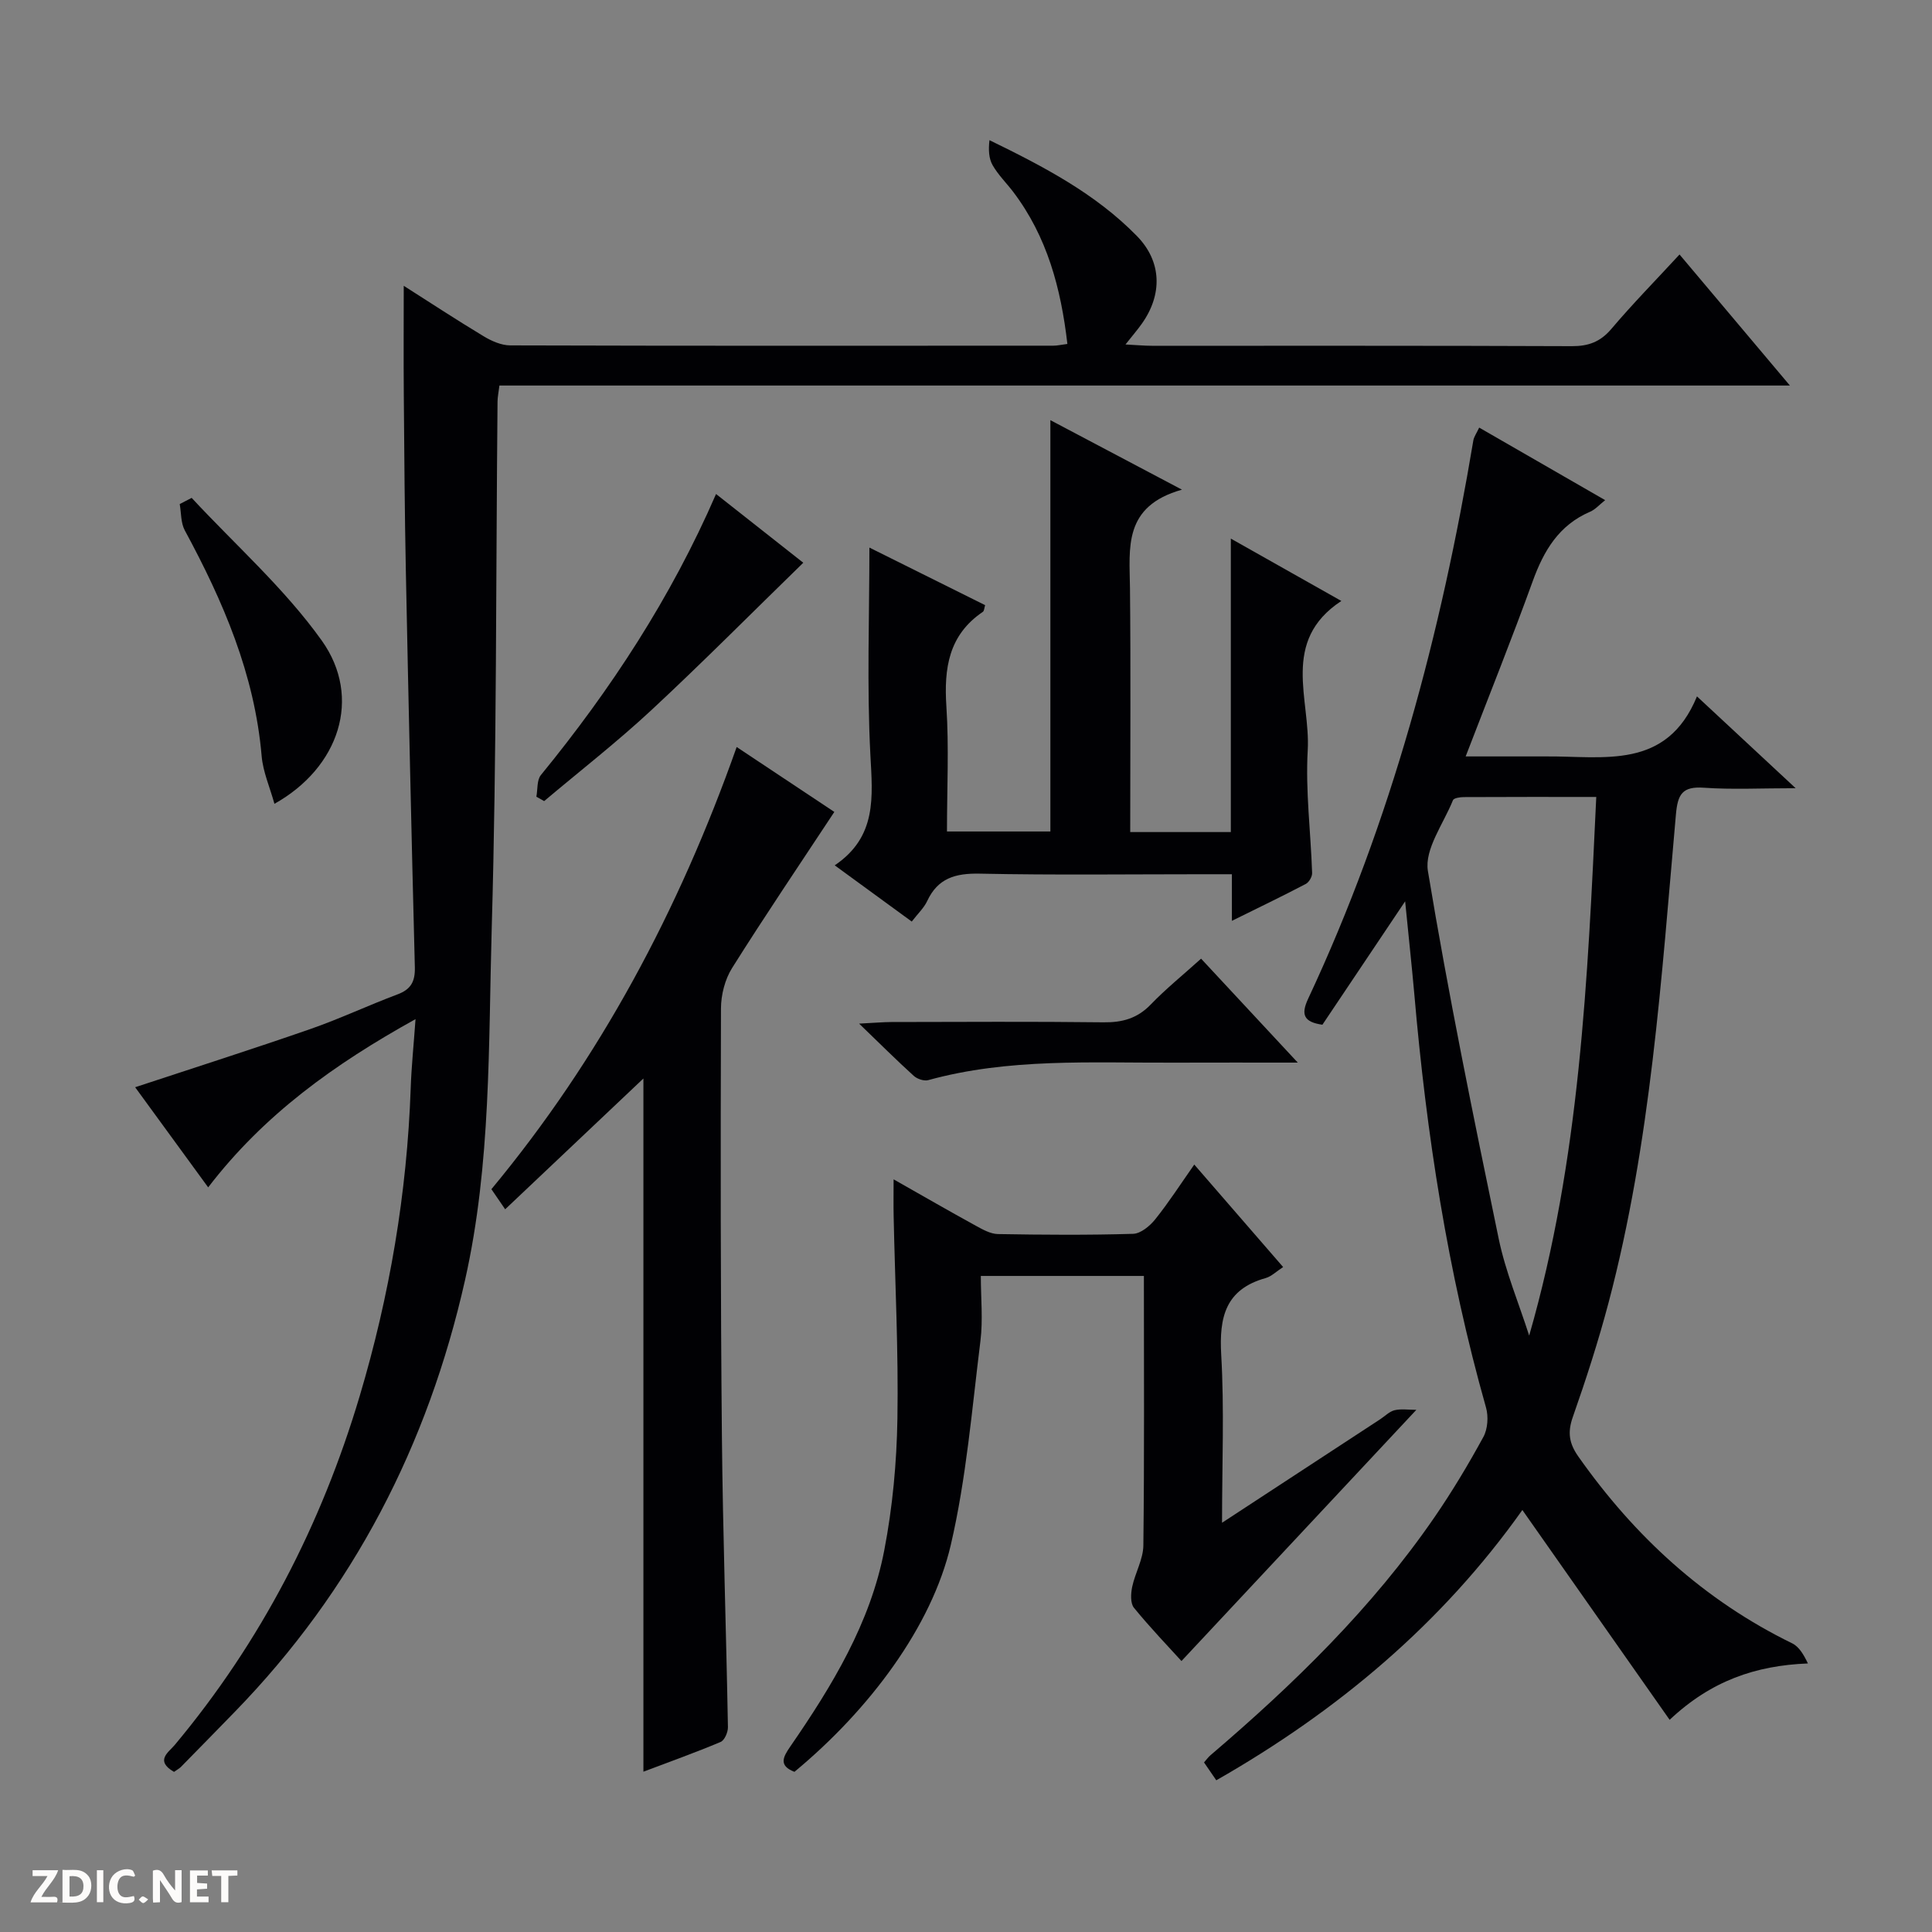 <svg enable-background="new 0 0 400 400" viewBox="0 0 400 400" xmlns="http://www.w3.org/2000/svg"><rect x="0" y="0" width="400" height="400" fill="#808080" stroke="none"/><g fill="#fcfbfa"><path d="m37.59 393.81c-.92.31-1.52.05-2-.78-.7-1.2-1.52-2.34-2.47-3.78v4.59c-.55.03-.95.05-1.41.07-.03-.37-.06-.64-.06-.91 0-1.91 0-3.81 0-5.7 1.13-.41 1.77-.03 2.29.91.62 1.11 1.38 2.14 2.31 3.19v-4.2h1.35v6.61z"/><path d="m12.94 393.88v-6.75c1.9.19 3.93-.54 5.37 1.29.8 1.01.78 2.88.03 3.97-1.37 1.97-3.4 1.51-6.4 1.49m2.45-1.22c2.04.12 2.92-.58 2.89-2.21-.03-1.51-.98-2.19-2.89-2z"/><path d="m11.81 393.87h-5.49c.68-2.18 2.47-3.48 3.51-5.45h-3.08v-1.21h5.29c-.71 2.13-2.44 3.48-3.47 5.51.86 0 1.63.04 2.39-.01.79-.05 1.14.21.85 1.16"/><path d="m39.33 393.86v-6.61h3.7v1.07h-2.22v1.52c.68.04 1.34.09 2.07.13v1.07c-.72.05-1.38.09-2.1.14v1.48h2.4v1.19h-3.85z"/><path d="m27.71 388.56c-1.15-.3-2.46-.61-3.1.64-.37.73-.41 1.93-.06 2.67.63 1.35 1.99.93 3.17.68.35.94-.01 1.32-.93 1.46-1.62.25-3.05-.27-3.76-1.48-.73-1.24-.6-3.03.31-4.17.88-1.11 2.71-1.7 4-1.16.32.13.44.74.65 1.12-.1.08-.19.16-.28.24"/><path d="m49.15 387.24v1.07c-.59.02-1.17.05-1.87.08v5.44h-1.48v-5.44h-1.85c-.05-.4-.08-.73-.13-1.15z"/><path d="m20.06 387.21h1.33v6.62h-1.33z"/><path d="m30.68 393.25c-.39.38-.8.79-1.05.76-.32-.05-.6-.45-.9-.7.26-.24.51-.64.8-.67.29-.04.62.3 1.15.61"/></g><path d="m36.03 366.85c-4.04-2.33-1.1-4.07.16-5.59 17.86-21.38 30.35-45.62 38.28-72.22 6.19-20.77 9.8-42.01 10.56-63.71.15-4.43.61-8.85 1-14.33-16.84 9.34-31.38 19.77-42.93 34.83-5.15-7.06-10.08-13.81-15.12-20.73 12.47-4.12 24.43-7.93 36.28-12.05 6.1-2.12 11.97-4.9 18.03-7.17 2.79-1.04 3.67-2.66 3.6-5.61-.7-27.28-1.31-54.57-1.86-81.85-.25-12.32-.33-24.65-.43-36.98-.06-7.28-.01-14.56-.01-22.27 5.44 3.46 10.93 7.07 16.56 10.46 1.63.98 3.64 1.87 5.48 1.88 37.49.11 74.98.08 112.46.06.81 0 1.62-.2 2.9-.36-1.33-11.49-4.18-22.21-11.22-31.49-1.41-1.85-3.12-3.52-4.26-5.52-.8-1.4-.88-3.22-.65-5.18 11.25 5.48 21.97 11.09 30.52 19.84 5.19 5.3 5.32 12.13 1.01 18.18-.92 1.29-1.96 2.5-3.37 4.28 2.25.11 3.86.27 5.47.27 28.99.01 57.98-.04 86.97.08 3.45.01 5.9-.91 8.17-3.59 4.4-5.19 9.17-10.05 14.1-15.39 7.5 8.9 14.85 17.63 22.85 27.13-89.6 0-178.27 0-267.18 0-.17 1.41-.38 2.35-.39 3.29-.35 36.3-.16 72.62-1.2 108.9-.7 24.37-.11 48.9-5.52 72.98-7.69 34.22-23.17 64.23-47.69 89.44-3.72 3.82-7.44 7.63-11.18 11.43-.33.32-.79.56-1.39.99z" fill="#010104"/><path d="m290.92 186.61c-6.27 9.34-11.7 17.45-17.13 25.55-3.82-.55-4.52-2.06-2.94-5.41 17.23-36.79 27.51-75.65 34.19-115.57.13-.75.64-1.44 1.21-2.65 8.7 5.01 17.15 9.88 26.08 15.02-1.19.94-2.04 1.94-3.12 2.4-6.46 2.77-9.59 8.06-11.88 14.39-4.28 11.83-8.97 23.5-13.88 36.27h13.6c1 0 2 .01 3 0 11.96-.1 25 2.89 31.29-12.43 7.21 6.71 13.33 12.41 20.43 19.01-7.17 0-13.11.31-18.99-.1-4.46-.31-5.43 1.32-5.8 5.55-3.01 33.89-5.19 67.92-13.93 101.01-2.12 8.02-4.68 15.94-7.43 23.77-1.12 3.19-.73 5.47 1.18 8.17 11.62 16.5 26.02 29.74 44.26 38.65 1.43.7 2.39 2.36 3.25 4.16-10.83.43-20.04 3.58-28.63 11.67-10.28-14.65-20.34-28.99-30.49-43.44-16.61 23.43-38.17 41.58-63.37 55.96-.96-1.41-1.69-2.47-2.54-3.7.5-.57.87-1.09 1.34-1.49 17.27-14.74 33.47-30.5 46.4-49.31 3.66-5.33 7-10.91 10.1-16.59.9-1.65 1.07-4.21.55-6.06-7.95-28.06-12.36-56.72-14.86-85.72-.53-5.94-1.18-11.87-1.89-19.11zm39.57-21.61c-9.49 0-18.46-.02-27.42.03-.78 0-2.06.19-2.25.64-1.95 4.86-5.93 10.16-5.19 14.65 4.22 25.49 9.41 50.83 14.66 76.15 1.42 6.83 4.17 13.37 6.31 20.05 10.51-36.5 12.1-73.63 13.89-111.52z" fill="#010104"/><path d="m234 172.27h20.83c0-20.16 0-40.02 0-60.76 7.96 4.49 15.12 8.53 22.88 12.91-12.66 8.34-6.35 20.44-6.96 30.93-.48 8.42.63 16.92.91 25.39.03.76-.64 1.92-1.31 2.27-4.81 2.52-9.71 4.88-15.3 7.64 0-3.45 0-6.16 0-9.65-2.26 0-4.01 0-5.77 0-15.49 0-30.98.2-46.46-.12-5-.1-8.64.92-10.85 5.66-.67 1.44-1.93 2.6-3.2 4.26-5.24-3.82-10.26-7.49-15.95-11.64 8.79-5.95 7.84-14.19 7.38-22.93-.74-14.21-.2-28.48-.2-42.86 7.62 3.79 15.75 7.84 23.96 11.92-.18.55-.18 1.19-.48 1.39-7.08 4.8-8.06 11.68-7.54 19.6.55 8.45.12 16.96.12 25.87h21.41c0-28.28 0-56.47 0-85.16 8.61 4.55 17.16 9.06 27.24 14.39-12.22 3.44-10.85 12.07-10.76 20.38.17 16.64.05 33.29.05 50.51z" fill="#010104"/><path d="m236.83 264.17c-11.36 0-22.15 0-33.76 0 0 4.59.46 9.08-.08 13.44-1.76 14.13-2.92 28.44-6.14 42.26-3.94 16.88-16.84 34.11-32.37 46.97-3.29-1.28-2.4-3.02-.84-5.27 8.62-12.51 16.54-25.5 19.44-40.61 1.72-8.93 2.57-18.12 2.72-27.22.23-13.97-.49-27.95-.78-41.92-.05-2.28-.01-4.56-.01-7.65 6.12 3.47 11.54 6.6 17.03 9.61 1.42.78 3.03 1.69 4.57 1.72 9.33.16 18.66.23 27.99-.05 1.58-.05 3.48-1.63 4.59-3.02 2.78-3.47 5.2-7.23 8.07-11.32 6.33 7.3 12.28 14.16 18.4 21.22-1.43.92-2.43 1.95-3.62 2.28-8.33 2.33-9.65 8.1-9.2 15.9.65 11.22.17 22.51.17 34.76 11.47-7.51 22.13-14.48 32.79-21.46.97-.64 1.87-1.58 2.94-1.84 1.34-.32 2.81-.08 4.5-.08-16.69 17.85-32.55 34.81-48.63 52.01-2.69-2.97-6.44-6.86-9.84-11.03-.76-.93-.65-2.92-.37-4.3.61-2.91 2.29-5.73 2.32-8.6.22-18.46.11-36.92.11-55.8z" fill="#010104"/><path d="m133.21 223.29c-9.73 9.21-19.09 18.07-28.62 27.08-1.02-1.49-1.76-2.57-2.85-4.16 22.44-27.04 38.79-57.65 50.78-91.55 7.18 4.77 13.99 9.3 20.22 13.44-7.24 10.98-14.39 21.53-21.17 32.32-1.48 2.36-2.29 5.55-2.3 8.36-.09 29.48-.09 58.96.19 88.44.19 20.12.89 40.24 1.25 60.37.02 1.04-.7 2.72-1.51 3.06-5.17 2.18-10.47 4.07-15.99 6.16 0-47.87 0-95.22 0-143.52z" fill="#010104"/><path d="m248.67 198.48c6.65 7.14 12.92 13.89 20.02 21.52-9.46 0-17.71-.02-25.95.01-16.93.06-33.94-.96-50.56 3.62-.87.24-2.29-.24-3-.89-3.53-3.2-6.9-6.56-11.31-10.81 3.19-.16 4.92-.32 6.66-.33 14.65-.02 29.3-.12 43.94.06 3.91.05 7.01-.81 9.79-3.7 3.1-3.22 6.61-6.05 10.41-9.48z" fill="#010104"/><path d="m111.05 164.95c.29-1.52.08-3.44.94-4.49 14.48-17.72 26.93-36.7 36.26-58.18 6.59 5.2 12.81 10.1 18.06 14.23-10.51 10.23-20.75 20.56-31.39 30.46-7.12 6.62-14.82 12.62-22.26 18.89-.54-.3-1.08-.6-1.61-.91z" fill="#010104"/><path d="m56.82 166.42c-.95-3.43-2.37-6.61-2.65-9.9-1.45-16.92-7.97-32.03-15.91-46.71-.84-1.55-.73-3.62-1.05-5.45.82-.43 1.65-.86 2.47-1.28 9.08 9.78 19.26 18.78 26.95 29.56 8.4 11.81 3.6 26.28-9.81 33.78z" fill="#010104"/></svg>